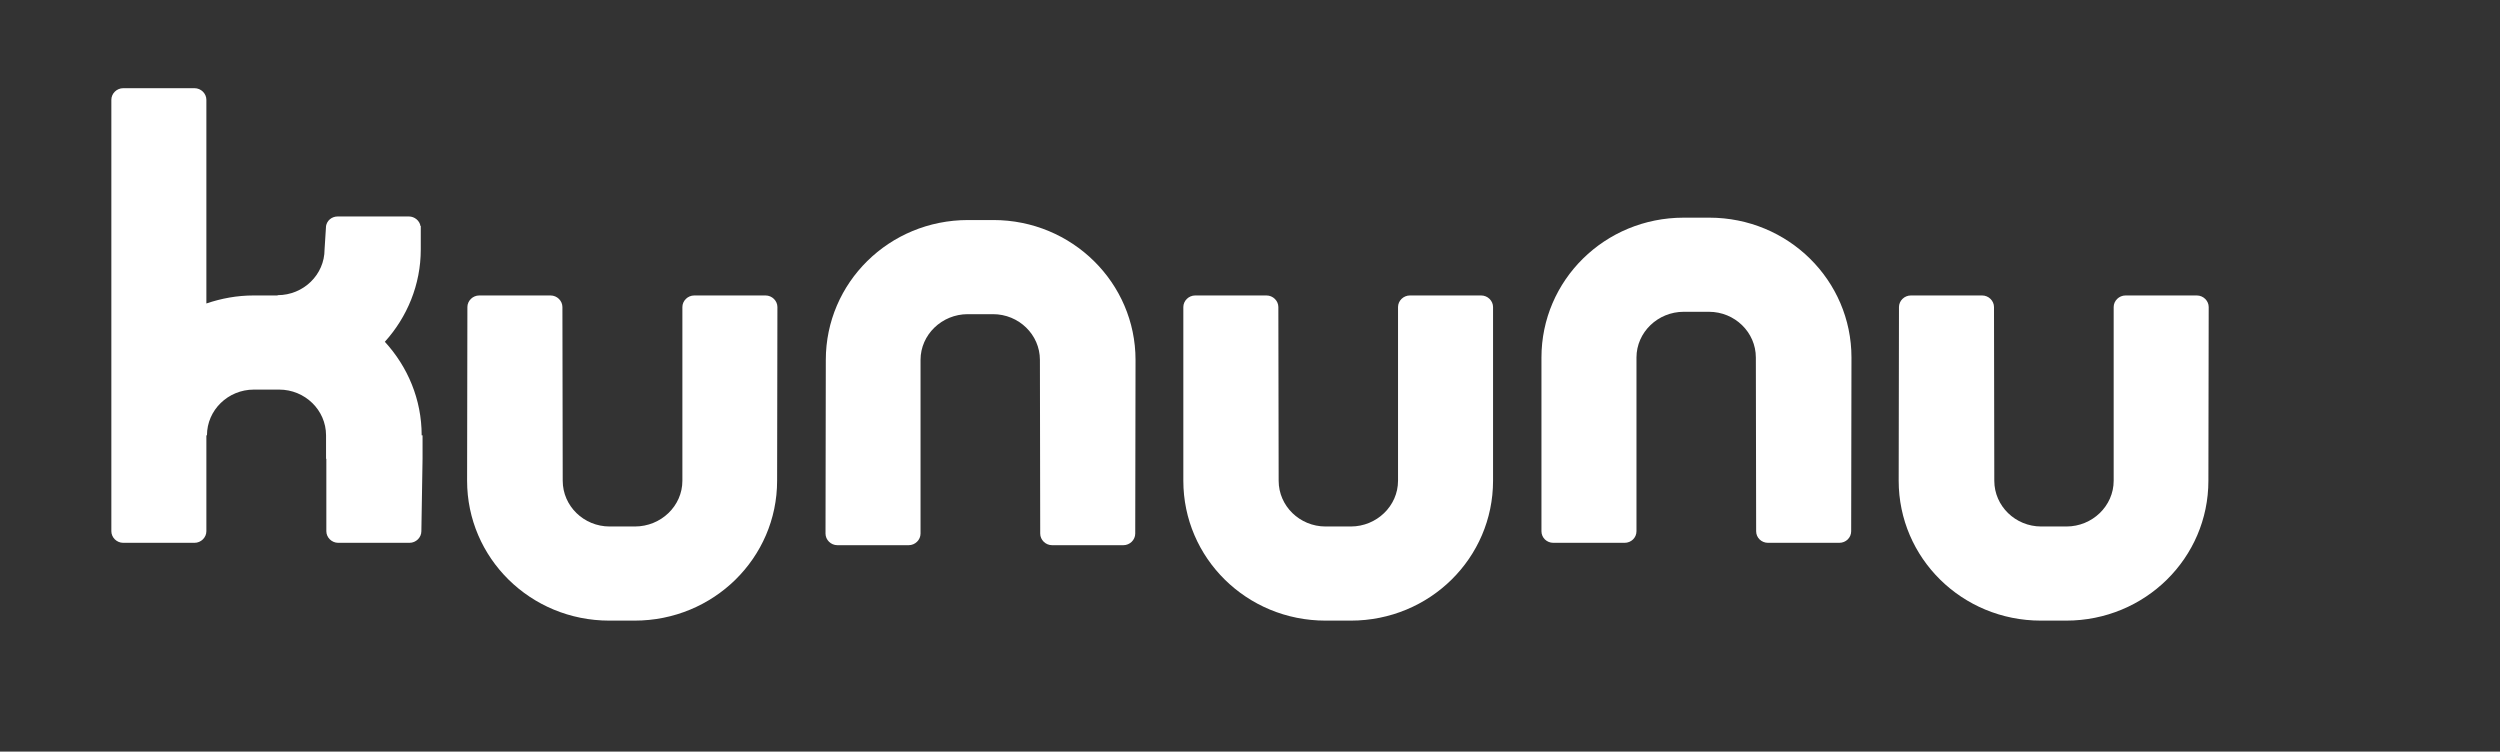 <?xml version="1.0" encoding="utf-8"?>
<!-- Generator: Adobe Illustrator 19.1.0, SVG Export Plug-In . SVG Version: 6.00 Build 0)  -->
<svg version="1.1" id="Layer_1" xmlns="http://www.w3.org/2000/svg" xmlns:xlink="http://www.w3.org/1999/xlink" x="0px" y="0px"
	 viewBox="165 130.9 841.9 253.1" style="enable-background:new 165 130.9 841.9 253.1;" xml:space="preserve">
<rect x="165" y="130.9" width="841.9" height="253.1" fill="#333333" stroke="none"/>
<style type="text/css">
	.st0{fill:#FFFFFF;}
</style>
<path class="st0" d="M307,277.5c0-12.1-4.7-23.1-12.4-31.5c7.5-8.3,12.1-19.2,12.1-31.1V207h-0.1c-0.3-1.8-2-3.2-3.9-3.2h-24
	c-2,0-3.6,1.4-3.9,3.2l-0.5,7.9c0,8.5-7.1,15.4-15.8,15.4v0.1h-8.1c-5.6,0-10.9,1-15.9,2.7v-68.6c0-2.1-1.8-3.9-4-3.9h-24
	c-2.2,0-4,1.8-4,3.9v145.3c0,2.1,1.8,3.9,4,3.9h24c2.2,0,4-1.8,4-3.9v-32.3h0.2c0-8.5,7.1-15.4,15.8-15.4h8.5
	c8.7,0,15.8,6.9,15.8,15.4v7.9h0.1v24.4c0,2.1,1.8,3.9,4,3.9h24c2.2,0,4-1.8,4-3.9l0.4-24.4v-7.9H307z"/>
<path class="st0" d="M426.8,234.3c0-2.1-1.8-3.9-4-3.9h-24c-2.2,0-4,1.8-4,3.9v58.5c0,8.5-7.2,15.4-16,15.4h-8.5
	c-8.7,0-15.8-6.9-15.8-15.4l-0.1-58.5c0-2.1-1.8-3.9-4-3.9h-24c-2.2,0-4,1.8-4,3.9l-0.1,58.5c0,26,21.3,47.1,47.9,47.1h8.5
	c26.6,0,48-21.1,48-47.1L426.8,234.3z"/>
<path class="st0" d="M443,310.6c0,2.1,1.8,3.9,4,3.9h24c2.2,0,4-1.8,4-3.9v-58.5c0-8.5,7.2-15.4,15.9-15.4h8.5
	c8.7,0,15.8,6.9,15.8,15.4l0.1,58.5c0,2.1,1.8,3.9,4,3.9h24c2.2,0,4-1.8,4-3.9l0.1-58.5c0-25.9-21.3-47.1-47.9-47.1H491
	c-26.6,0-47.9,21.1-47.9,47.1L443,310.6z"/>
<path class="st0" d="M667.8,234.3c0-2.1-1.8-3.9-4-3.9h-24c-2.2,0-4,1.8-4,3.9v58.5c0,8.5-7.2,15.4-15.9,15.4h-8.5
	c-8.7,0-15.8-6.9-15.8-15.4l-0.1-58.5c0-2.1-1.8-3.9-4-3.9h-24c-2.2,0-4,1.8-4,3.9v58.5c0,26,21.3,47.1,47.9,47.1h8.5
	c26.6,0,47.9-21.1,47.9-47.1V234.3z"/>
<path class="st0" d="M908.8,234.3c0-2.1-1.8-3.9-4-3.9h-24c-2.2,0-4,1.8-4,3.9v58.5c0,8.5-7.2,15.4-15.9,15.4h-8.5
	c-8.7,0-15.8-6.9-15.8-15.4l-0.1-58.5c0-2.1-1.8-3.9-4-3.9h-24c-2.2,0-4,1.8-4,3.9l-0.1,58.5c0,26,21.3,47.1,47.9,47.1h8.5
	c26.6,0,47.9-21.1,47.9-47.1L908.8,234.3z"/>
<path class="st0" d="M684.1,309.8c0,2.2,1.8,3.9,4,3.9h24c2.2,0,4-1.7,4-3.9v-58.5c0-8.5,7.2-15.4,15.9-15.4h8.5
	c8.7,0,15.8,6.9,15.8,15.4l0.1,58.5c0,2.2,1.8,3.9,4,3.9h24c2.2,0,4-1.7,4-3.9l0.1-58.5c0-26-21.3-47.1-47.9-47.1H732
	c-26.6,0-47.9,21.1-47.9,47.1V309.8z"/>
</svg>
